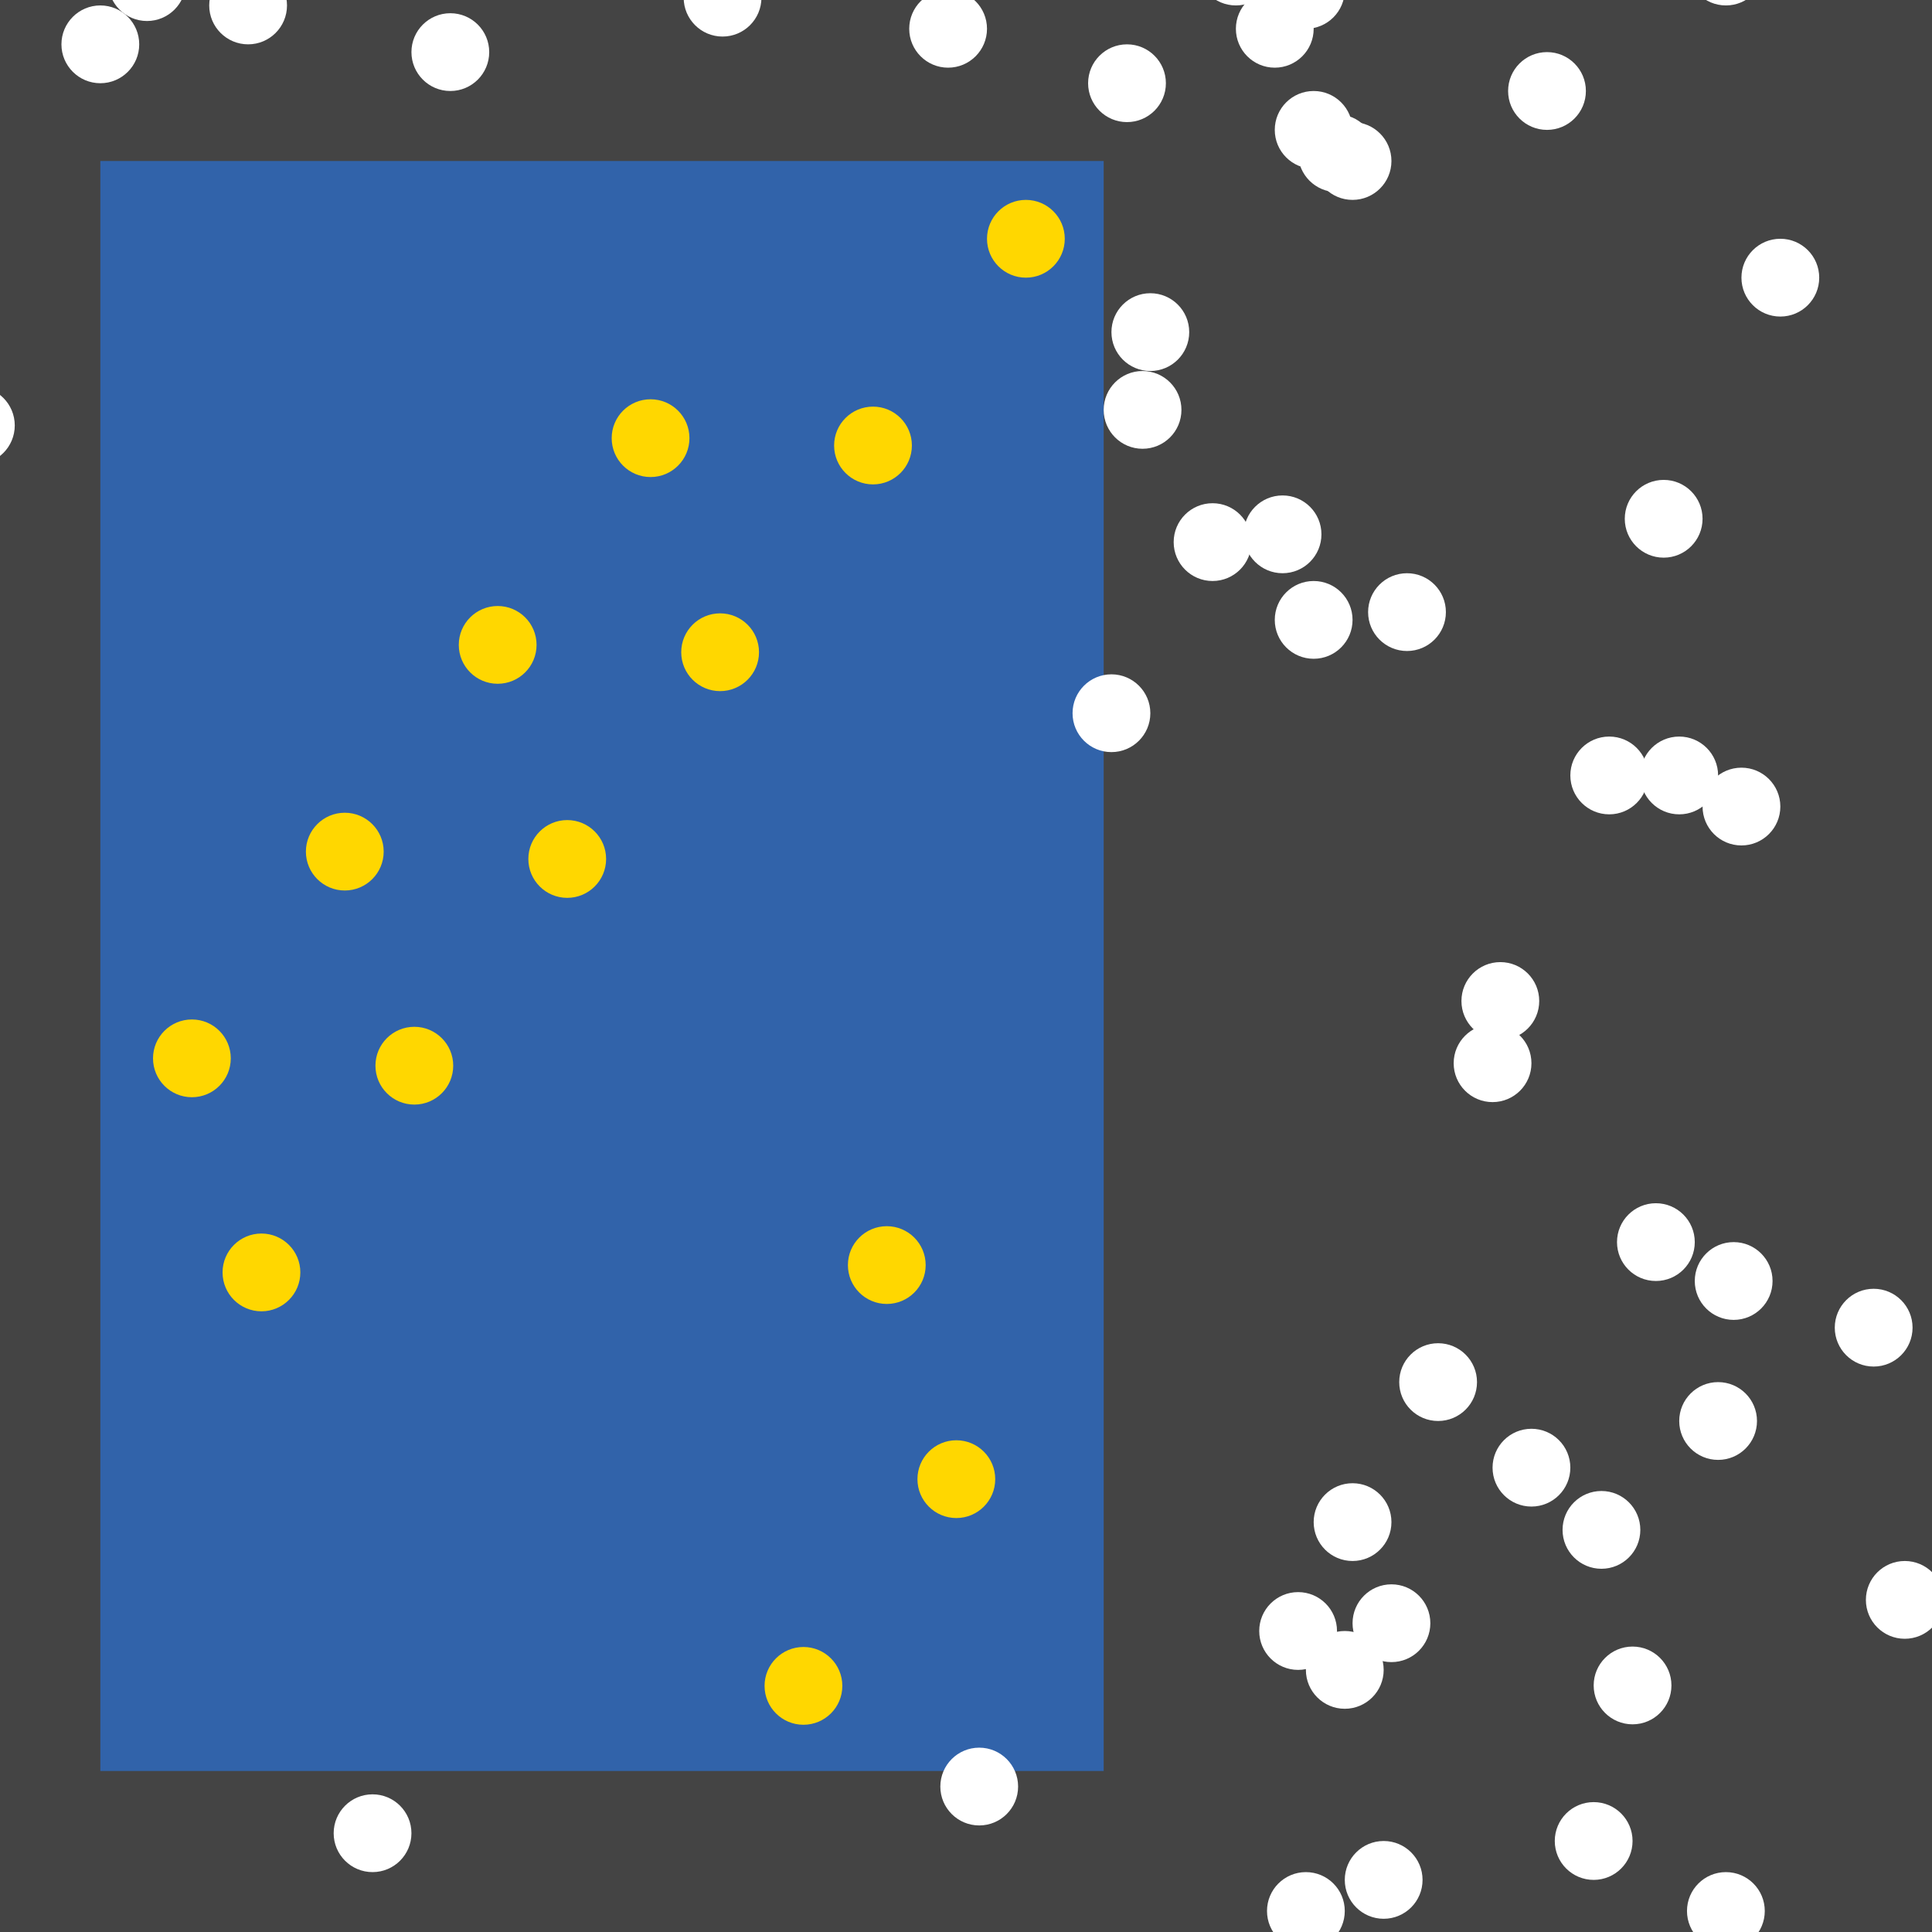 <?xml version="1.0" encoding="UTF-8"?>
<svg xmlns="http://www.w3.org/2000/svg" xmlns:xlink="http://www.w3.org/1999/xlink" width="512pt" height="512pt" viewBox="0 0 512 512" version="1.1">
<g id="surface76">
<rect x="0" y="0" width="512" height="512" style="fill:rgb(26.7%,26.7%,26.7%);fill-opacity:1;stroke:none;"/>
<path style=" stroke:none;fill-rule:nonzero;fill:rgb(19.2%,38.8%,66.7%);fill-opacity:1;" d="M 26.59 42.668 L 292.484 42.668 L 292.484 469.332 L 26.59 469.332 Z M 26.59 42.668 "/>
<path style=" stroke:none;fill-rule:nonzero;fill:rgb(100%,100%,100%);fill-opacity:1;" d="M 471.809 213.746 C 471.809 219.438 467.191 224.051 461.5 224.051 C 455.809 224.051 451.195 219.438 451.195 213.746 C 451.195 208.055 455.809 203.441 461.5 203.441 C 467.191 203.441 471.809 208.055 471.809 213.746 "/>
<path style=" stroke:none;fill-rule:nonzero;fill:rgb(100%,100%,100%);fill-opacity:1;" d="M 449.133 329.172 C 449.133 334.863 444.52 339.477 438.828 339.477 C 433.137 339.477 428.523 334.863 428.523 329.172 C 428.523 323.48 433.137 318.867 438.828 318.867 C 444.52 318.867 449.133 323.48 449.133 329.172 "/>
<path style=" stroke:none;fill-rule:nonzero;fill:rgb(100%,100%,100%);fill-opacity:1;" d="M 467.684 -8.863 C 467.684 -3.172 463.07 1.441 457.379 1.441 C 451.688 1.441 447.07 -3.172 447.07 -8.863 C 447.07 -14.555 451.688 -19.168 457.379 -19.168 C 463.07 -19.168 467.684 -14.555 467.684 -8.863 "/>
<path style=" stroke:none;fill-rule:nonzero;fill:rgb(100%,100%,100%);fill-opacity:1;" d="M 201.789 -0.617 C 201.789 5.074 197.176 9.688 191.484 9.688 C 185.793 9.688 181.18 5.074 181.18 -0.617 C 181.18 -6.309 185.793 -10.926 191.484 -10.926 C 197.176 -10.926 201.789 -6.309 201.789 -0.617 "/>
<path style=" stroke:none;fill-rule:nonzero;fill:rgb(100%,100%,100%);fill-opacity:1;" d="M 451.195 137.48 C 451.195 143.172 446.582 147.785 440.891 147.785 C 435.195 147.785 430.582 143.172 430.582 137.48 C 430.582 131.789 435.195 127.176 440.891 127.176 C 446.582 127.176 451.195 131.789 451.195 137.48 "/>
<path style=" stroke:none;fill-rule:nonzero;fill:rgb(100%,100%,100%);fill-opacity:1;" d="M 348.137 7.625 C 348.137 13.316 343.52 17.934 337.828 17.934 C 332.137 17.934 327.523 13.316 327.523 7.625 C 327.523 1.934 332.137 -2.68 337.828 -2.68 C 343.52 -2.68 348.137 1.934 348.137 7.625 "/>
<path style=" stroke:none;fill-rule:nonzero;fill:rgb(100%,100%,100%);fill-opacity:1;" d="M 331.645 143.664 C 331.645 149.355 327.031 153.973 321.34 153.973 C 315.648 153.973 311.035 149.355 311.035 143.664 C 311.035 137.973 315.648 133.359 321.34 133.359 C 327.031 133.359 331.645 137.973 331.645 143.664 "/>
<path style=" stroke:none;fill-rule:nonzero;fill:rgb(100%,100%,100%);fill-opacity:1;" d="M 269.809 473.457 C 269.809 479.148 265.195 483.762 259.504 483.762 C 253.812 483.762 249.199 479.148 249.199 473.457 C 249.199 467.766 253.812 463.148 259.504 463.148 C 265.195 463.148 269.809 467.766 269.809 473.457 "/>
<path style=" stroke:none;fill-rule:nonzero;fill:rgb(100%,100%,100%);fill-opacity:1;" d="M 337.828 -8.863 C 337.828 -3.172 333.215 1.441 327.523 1.441 C 321.832 1.441 317.219 -3.172 317.219 -8.863 C 317.219 -14.555 321.832 -19.168 327.523 -19.168 C 333.215 -19.168 337.828 -14.555 337.828 -8.863 "/>
<path style=" stroke:none;fill-rule:nonzero;fill:rgb(100%,100%,100%);fill-opacity:1;" d="M 315.156 88.012 C 315.156 93.703 310.543 98.32 304.852 98.32 C 299.156 98.32 294.543 93.703 294.543 88.012 C 294.543 82.32 299.156 77.707 304.852 77.707 C 310.543 77.707 315.156 82.32 315.156 88.012 "/>
<path style=" stroke:none;fill-rule:nonzero;fill:rgb(100%,100%,100%);fill-opacity:1;" d="M 442.949 446.66 C 442.949 452.352 438.336 456.965 432.645 456.965 C 426.953 456.965 422.34 452.352 422.34 446.66 C 422.34 440.969 426.953 436.355 432.645 436.355 C 438.336 436.355 442.949 440.969 442.949 446.66 "/>
<path style=" stroke:none;fill-rule:nonzero;fill:rgb(100%,100%,100%);fill-opacity:1;" d="M 482.113 73.586 C 482.113 79.277 477.5 83.891 471.809 83.891 C 466.113 83.891 461.5 79.277 461.5 73.586 C 461.5 67.895 466.113 63.277 471.809 63.277 C 477.5 63.277 482.113 67.895 482.113 73.586 "/>
<path style=" stroke:none;fill-rule:nonzero;fill:rgb(100%,100%,100%);fill-opacity:1;" d="M 364.625 40.605 C 364.625 46.297 360.012 50.91 354.32 50.91 C 348.629 50.91 344.012 46.297 344.012 40.605 C 344.012 34.914 348.629 30.301 354.32 30.301 C 360.012 30.301 364.625 34.914 364.625 40.605 "/>
<path style=" stroke:none;fill-rule:nonzero;fill:rgb(100%,100%,100%);fill-opacity:1;" d="M 515.094 423.988 C 515.094 429.68 510.477 434.293 504.785 434.293 C 499.094 434.293 494.48 429.68 494.48 423.988 C 494.48 418.297 499.094 413.68 504.785 413.68 C 510.477 413.68 515.094 418.297 515.094 423.988 "/>
<path style=" stroke:none;fill-rule:nonzero;fill:rgb(100%,100%,100%);fill-opacity:1;" d="M 379.055 430.172 C 379.055 435.863 374.438 440.477 368.746 440.477 C 363.055 440.477 358.441 435.863 358.441 430.172 C 358.441 424.48 363.055 419.863 368.746 419.863 C 374.438 419.863 379.055 424.48 379.055 430.172 "/>
<path style=" stroke:none;fill-rule:nonzero;fill:rgb(100%,100%,100%);fill-opacity:1;" d="M 261.566 7.625 C 261.566 13.316 256.949 17.934 251.258 17.934 C 245.566 17.934 240.953 13.316 240.953 7.625 C 240.953 1.934 245.566 -2.68 251.258 -2.68 C 256.949 -2.68 261.566 1.934 261.566 7.625 "/>
<path style=" stroke:none;fill-rule:nonzero;fill:rgb(100%,100%,100%);fill-opacity:1;" d="M 308.973 22.055 C 308.973 27.746 304.359 32.359 298.668 32.359 C 292.977 32.359 288.359 27.746 288.359 22.055 C 288.359 16.363 292.977 11.75 298.668 11.75 C 304.359 11.75 308.973 16.363 308.973 22.055 "/>
<path style=" stroke:none;fill-rule:nonzero;fill:rgb(100%,100%,100%);fill-opacity:1;" d="M 420.277 24.117 C 420.277 29.809 415.664 34.422 409.973 34.422 C 404.277 34.422 399.664 29.809 399.664 24.117 C 399.664 18.426 404.277 13.809 409.973 13.809 C 415.664 13.809 420.277 18.426 420.277 24.117 "/>
<path style=" stroke:none;fill-rule:nonzero;fill:rgb(100%,100%,100%);fill-opacity:1;" d="M 391.422 366.273 C 391.422 371.965 386.805 376.578 381.113 376.578 C 375.422 376.578 370.809 371.965 370.809 366.273 C 370.809 360.582 375.422 355.969 381.113 355.969 C 386.805 355.969 391.422 360.582 391.422 366.273 "/>
<path style=" stroke:none;fill-rule:nonzero;fill:rgb(100%,100%,100%);fill-opacity:1;" d="M 356.379 506.434 C 356.379 512.125 351.766 516.742 346.074 516.742 C 340.383 516.742 335.77 512.125 335.77 506.434 C 335.77 500.742 340.383 496.129 346.074 496.129 C 351.766 496.129 356.379 500.742 356.379 506.434 "/>
<path style=" stroke:none;fill-rule:nonzero;fill:rgb(100%,100%,100%);fill-opacity:1;" d="M 467.684 506.434 C 467.684 512.125 463.07 516.742 457.379 516.742 C 451.688 516.742 447.07 512.125 447.07 506.434 C 447.07 500.742 451.688 496.129 457.379 496.129 C 463.07 496.129 467.684 500.742 467.684 506.434 "/>
<path style=" stroke:none;fill-rule:nonzero;fill:rgb(100%,100%,100%);fill-opacity:1;" d="M 469.746 339.477 C 469.746 345.168 465.133 349.785 459.441 349.785 C 453.75 349.785 449.133 345.168 449.133 339.477 C 449.133 333.785 453.75 329.172 459.441 329.172 C 465.133 329.172 469.746 333.785 469.746 339.477 "/>
<path style=" stroke:none;fill-rule:nonzero;fill:rgb(100%,100%,100%);fill-opacity:1;" d="M 313.094 108.625 C 313.094 114.316 308.48 118.93 302.789 118.93 C 297.098 118.93 292.484 114.316 292.484 108.625 C 292.484 102.934 297.098 98.32 302.789 98.32 C 308.48 98.32 313.094 102.934 313.094 108.625 "/>
<path style=" stroke:none;fill-rule:nonzero;fill:rgb(100%,100%,100%);fill-opacity:1;" d="M 356.379 -2.68 C 356.379 3.012 351.766 7.625 346.074 7.625 C 340.383 7.625 335.77 3.012 335.77 -2.68 C 335.77 -8.371 340.383 -12.984 346.074 -12.984 C 351.766 -12.984 356.379 -8.371 356.379 -2.68 "/>
<path style=" stroke:none;fill-rule:nonzero;fill:rgb(100%,100%,100%);fill-opacity:1;" d="M 436.766 205.5 C 436.766 211.191 432.152 215.809 426.461 215.809 C 420.77 215.809 416.156 211.191 416.156 205.5 C 416.156 199.809 420.77 195.195 426.461 195.195 C 432.152 195.195 436.766 199.809 436.766 205.5 "/>
<path style=" stroke:none;fill-rule:nonzero;fill:rgb(100%,100%,100%);fill-opacity:1;" d="M 432.645 487.883 C 432.645 493.574 428.031 498.191 422.34 498.191 C 416.645 498.191 412.031 493.574 412.031 487.883 C 412.031 482.191 416.645 477.578 422.34 477.578 C 428.031 477.578 432.645 482.191 432.645 487.883 "/>
<path style=" stroke:none;fill-rule:nonzero;fill:rgb(100%,100%,100%);fill-opacity:1;" d="M 366.688 442.539 C 366.688 448.23 362.07 452.844 356.379 452.844 C 350.688 452.844 346.074 448.23 346.074 442.539 C 346.074 436.848 350.688 432.23 356.379 432.23 C 362.07 432.23 366.688 436.848 366.688 442.539 "/>
<path style=" stroke:none;fill-rule:nonzero;fill:rgb(100%,100%,100%);fill-opacity:1;" d="M 304.852 189.012 C 304.852 194.703 300.234 199.316 294.543 199.316 C 288.852 199.316 284.238 194.703 284.238 189.012 C 284.238 183.32 288.852 178.703 294.543 178.703 C 300.234 178.703 304.852 183.32 304.852 189.012 "/>
<path style=" stroke:none;fill-rule:nonzero;fill:rgb(100%,100%,100%);fill-opacity:1;" d="M 506.848 351.844 C 506.848 357.535 502.234 362.152 496.539 362.152 C 490.848 362.152 486.234 357.535 486.234 351.844 C 486.234 346.152 490.848 341.539 496.539 341.539 C 502.234 341.539 506.848 346.152 506.848 351.844 "/>
<path style=" stroke:none;fill-rule:nonzero;fill:rgb(100%,100%,100%);fill-opacity:1;" d="M 455.316 205.5 C 455.316 211.191 450.703 215.809 445.012 215.809 C 439.32 215.809 434.703 211.191 434.703 205.5 C 434.703 199.809 439.32 195.195 445.012 195.195 C 450.703 195.195 455.316 199.809 455.316 205.5 "/>
<path style=" stroke:none;fill-rule:nonzero;fill:rgb(100%,100%,100%);fill-opacity:1;" d="M 354.32 432.23 C 354.32 437.922 349.703 442.539 344.012 442.539 C 338.32 442.539 333.707 437.922 333.707 432.23 C 333.707 426.539 338.32 421.926 344.012 421.926 C 349.703 421.926 354.32 426.539 354.32 432.23 "/>
<path style=" stroke:none;fill-rule:nonzero;fill:rgb(100%,100%,100%);fill-opacity:1;" d="M 350.195 141.605 C 350.195 147.297 345.582 151.91 339.891 151.91 C 334.199 151.91 329.586 147.297 329.586 141.605 C 329.586 135.914 334.199 131.297 339.891 131.297 C 345.582 131.297 350.195 135.914 350.195 141.605 "/>
<path style=" stroke:none;fill-rule:nonzero;fill:rgb(100%,100%,100%);fill-opacity:1;" d="M 368.746 42.668 C 368.746 48.359 364.133 52.973 358.441 52.973 C 352.75 52.973 348.137 48.359 348.137 42.668 C 348.137 36.977 352.75 32.359 358.441 32.359 C 364.133 32.359 368.746 36.977 368.746 42.668 "/>
<path style=" stroke:none;fill-rule:nonzero;fill:rgb(100%,100%,100%);fill-opacity:1;" d="M 434.703 405.438 C 434.703 411.129 430.09 415.742 424.398 415.742 C 418.707 415.742 414.094 411.129 414.094 405.438 C 414.094 399.746 418.707 395.129 424.398 395.129 C 430.09 395.129 434.703 399.746 434.703 405.438 "/>
<path style=" stroke:none;fill-rule:nonzero;fill:rgb(100%,100%,100%);fill-opacity:1;" d="M 407.91 265.273 C 407.91 270.969 403.297 275.582 397.605 275.582 C 391.914 275.582 387.297 270.969 387.297 265.273 C 387.297 259.582 391.914 254.969 397.605 254.969 C 403.297 254.969 407.91 259.582 407.91 265.273 "/>
<path style=" stroke:none;fill-rule:nonzero;fill:rgb(100%,100%,100%);fill-opacity:1;" d="M 129.648 13.809 C 129.648 19.5 125.035 24.117 119.344 24.117 C 113.652 24.117 109.035 19.5 109.035 13.809 C 109.035 8.117 113.652 3.504 119.344 3.504 C 125.035 3.504 129.648 8.117 129.648 13.809 "/>
<path style=" stroke:none;fill-rule:nonzero;fill:rgb(100%,100%,100%);fill-opacity:1;" d="M 76.059 1.441 C 76.059 7.137 71.445 11.75 65.754 11.75 C 60.059 11.75 55.445 7.137 55.445 1.441 C 55.445 -4.25 60.059 -8.863 65.754 -8.863 C 71.445 -8.863 76.059 -4.25 76.059 1.441 "/>
<path style=" stroke:none;fill-rule:nonzero;fill:rgb(100%,100%,100%);fill-opacity:1;" d="M 383.176 162.215 C 383.176 167.906 378.562 172.523 372.871 172.523 C 367.18 172.523 362.562 167.906 362.562 162.215 C 362.562 156.523 367.18 151.91 372.871 151.91 C 378.562 151.91 383.176 156.523 383.176 162.215 "/>
<path style=" stroke:none;fill-rule:nonzero;fill:rgb(100%,100%,100%);fill-opacity:1;" d="M 358.441 34.422 C 358.441 40.113 353.828 44.727 348.137 44.727 C 342.441 44.727 337.828 40.113 337.828 34.422 C 337.828 28.73 342.441 24.117 348.137 24.117 C 353.828 24.117 358.441 28.73 358.441 34.422 "/>
<path style=" stroke:none;fill-rule:nonzero;fill:rgb(100%,100%,100%);fill-opacity:1;" d="M 376.992 498.191 C 376.992 503.883 372.379 508.496 366.688 508.496 C 360.996 508.496 356.379 503.883 356.379 498.191 C 356.379 492.5 360.996 487.883 366.688 487.883 C 372.379 487.883 376.992 492.5 376.992 498.191 "/>
<path style=" stroke:none;fill-rule:nonzero;fill:rgb(100%,100%,100%);fill-opacity:1;" d="M 405.848 281.766 C 405.848 287.457 401.234 292.07 395.543 292.07 C 389.852 292.07 385.238 287.457 385.238 281.766 C 385.238 276.074 389.852 271.461 395.543 271.461 C 401.234 271.461 405.848 276.074 405.848 281.766 "/>
<path style=" stroke:none;fill-rule:nonzero;fill:rgb(100%,100%,100%);fill-opacity:1;" d="M 368.746 403.375 C 368.746 409.066 364.133 413.68 358.441 413.68 C 352.75 413.68 348.137 409.066 348.137 403.375 C 348.137 397.684 352.75 393.07 358.441 393.07 C 364.133 393.07 368.746 397.684 368.746 403.375 "/>
<path style=" stroke:none;fill-rule:nonzero;fill:rgb(100%,100%,100%);fill-opacity:1;" d="M 49.262 -4.742 C 49.262 0.949 44.648 5.566 38.957 5.566 C 33.266 5.566 28.652 0.949 28.652 -4.742 C 28.652 -10.434 33.266 -15.047 38.957 -15.047 C 44.648 -15.047 49.262 -10.434 49.262 -4.742 "/>
<path style=" stroke:none;fill-rule:nonzero;fill:rgb(100%,100%,100%);fill-opacity:1;" d="M 465.621 376.578 C 465.621 382.273 461.008 386.887 455.316 386.887 C 449.625 386.887 445.012 382.273 445.012 376.578 C 445.012 370.887 449.625 366.273 455.316 366.273 C 461.008 366.273 465.621 370.887 465.621 376.578 "/>
<path style=" stroke:none;fill-rule:nonzero;fill:rgb(100%,100%,100%);fill-opacity:1;" d="M 36.895 11.75 C 36.895 17.441 32.281 22.055 26.59 22.055 C 20.898 22.055 16.281 17.441 16.281 11.75 C 16.281 6.059 20.898 1.441 26.59 1.441 C 32.281 1.441 36.895 6.059 36.895 11.75 "/>
<path style=" stroke:none;fill-rule:nonzero;fill:rgb(100%,100%,100%);fill-opacity:1;" d="M 3.914 112.746 C 3.914 118.438 -0.699 123.055 -6.391 123.055 C -12.082 123.055 -16.695 118.438 -16.695 112.746 C -16.695 107.055 -12.082 102.441 -6.391 102.441 C -0.699 102.441 3.914 107.055 3.914 112.746 "/>
<path style=" stroke:none;fill-rule:nonzero;fill:rgb(100%,100%,100%);fill-opacity:1;" d="M 358.441 164.277 C 358.441 169.969 353.828 174.582 348.137 174.582 C 342.441 174.582 337.828 169.969 337.828 164.277 C 337.828 158.586 342.441 153.973 348.137 153.973 C 353.828 153.973 358.441 158.586 358.441 164.277 "/>
<path style=" stroke:none;fill-rule:nonzero;fill:rgb(100%,100%,100%);fill-opacity:1;" d="M 109.035 485.824 C 109.035 491.516 104.422 496.129 98.73 496.129 C 93.039 496.129 88.426 491.516 88.426 485.824 C 88.426 480.133 93.039 475.516 98.73 475.516 C 104.422 475.516 109.035 480.133 109.035 485.824 "/>
<path style=" stroke:none;fill-rule:nonzero;fill:rgb(100%,100%,100%);fill-opacity:1;" d="M 416.156 388.945 C 416.156 394.641 411.539 399.254 405.848 399.254 C 400.156 399.254 395.543 394.641 395.543 388.945 C 395.543 383.254 400.156 378.641 405.848 378.641 C 411.539 378.641 416.156 383.254 416.156 388.945 "/>
<path style=" stroke:none;fill-rule:nonzero;fill:rgb(100%,84.3%,0%);fill-opacity:1;" d="M 282.176 63.277 C 282.176 68.973 277.562 73.586 271.871 73.586 C 266.18 73.586 261.566 68.973 261.566 63.277 C 261.566 57.586 266.18 52.973 271.871 52.973 C 277.562 52.973 282.176 57.586 282.176 63.277 "/>
<path style=" stroke:none;fill-rule:nonzero;fill:rgb(100%,84.3%,0%);fill-opacity:1;" d="M 245.312 335.258 C 245.312 340.949 240.699 345.562 235.008 345.562 C 229.316 345.562 224.703 340.949 224.703 335.258 C 224.703 329.566 229.316 324.953 235.008 324.953 C 240.699 324.953 245.312 329.566 245.312 335.258 "/>
<path style=" stroke:none;fill-rule:nonzero;fill:rgb(100%,84.3%,0%);fill-opacity:1;" d="M 101.68 225.688 C 101.68 231.379 97.062 235.992 91.371 235.992 C 85.68 235.992 81.066 231.379 81.066 225.688 C 81.066 219.996 85.68 215.383 91.371 215.383 C 97.062 215.383 101.68 219.996 101.68 225.688 "/>
<path style=" stroke:none;fill-rule:nonzero;fill:rgb(100%,84.3%,0%);fill-opacity:1;" d="M 182.711 116.117 C 182.711 121.809 178.098 126.422 172.406 126.422 C 166.715 126.422 162.102 121.809 162.102 116.117 C 162.102 110.426 166.715 105.812 172.406 105.812 C 178.098 105.812 182.711 110.426 182.711 116.117 "/>
<path style=" stroke:none;fill-rule:nonzero;fill:rgb(100%,84.3%,0%);fill-opacity:1;" d="M 263.746 391.988 C 263.746 397.684 259.129 402.297 253.438 402.297 C 247.746 402.297 243.133 397.684 243.133 391.988 C 243.133 386.297 247.746 381.684 253.438 381.684 C 259.129 381.684 263.746 386.297 263.746 391.988 "/>
<path style=" stroke:none;fill-rule:nonzero;fill:rgb(100%,84.3%,0%);fill-opacity:1;" d="M 201.145 172.848 C 201.145 178.539 196.527 183.156 190.836 183.156 C 185.145 183.156 180.531 178.539 180.531 172.848 C 180.531 167.156 185.145 162.543 190.836 162.543 C 196.527 162.543 201.145 167.156 201.145 172.848 "/>
<path style=" stroke:none;fill-rule:nonzero;fill:rgb(100%,84.3%,0%);fill-opacity:1;" d="M 142.195 170.902 C 142.195 176.594 137.582 181.207 131.891 181.207 C 126.195 181.207 121.582 176.594 121.582 170.902 C 121.582 165.211 126.195 160.598 131.891 160.598 C 137.582 160.598 142.195 165.211 142.195 170.902 "/>
<path style=" stroke:none;fill-rule:nonzero;fill:rgb(100%,84.3%,0%);fill-opacity:1;" d="M 160.625 227.633 C 160.625 233.324 156.012 237.941 150.32 237.941 C 144.629 237.941 140.016 233.324 140.016 227.633 C 140.016 221.941 144.629 217.328 150.32 217.328 C 156.012 217.328 160.625 221.941 160.625 227.633 "/>
<path style=" stroke:none;fill-rule:nonzero;fill:rgb(100%,84.3%,0%);fill-opacity:1;" d="M 223.227 446.773 C 223.227 452.469 218.613 457.082 212.922 457.082 C 207.23 457.082 202.617 452.469 202.617 446.773 C 202.617 441.082 207.23 436.469 212.922 436.469 C 218.613 436.469 223.227 441.082 223.227 446.773 "/>
<path style=" stroke:none;fill-rule:nonzero;fill:rgb(100%,84.3%,0%);fill-opacity:1;" d="M 120.109 282.418 C 120.109 288.109 115.496 292.727 109.805 292.727 C 104.109 292.727 99.496 288.109 99.496 282.418 C 99.496 276.727 104.109 272.113 109.805 272.113 C 115.496 272.113 120.109 276.727 120.109 282.418 "/>
<path style=" stroke:none;fill-rule:nonzero;fill:rgb(100%,84.3%,0%);fill-opacity:1;" d="M 241.66 118.062 C 241.66 123.754 237.047 128.371 231.355 128.371 C 225.664 128.371 221.047 123.754 221.047 118.062 C 221.047 112.371 225.664 107.758 231.355 107.758 C 237.047 107.758 241.66 112.371 241.66 118.062 "/>
<path style=" stroke:none;fill-rule:nonzero;fill:rgb(100%,84.3%,0%);fill-opacity:1;" d="M 61.16 280.473 C 61.16 286.164 56.547 290.777 50.855 290.777 C 45.164 290.777 40.551 286.164 40.551 280.473 C 40.551 274.781 45.164 270.168 50.855 270.168 C 56.547 270.168 61.16 274.781 61.16 280.473 "/>
<path style=" stroke:none;fill-rule:nonzero;fill:rgb(100%,84.3%,0%);fill-opacity:1;" d="M 79.594 337.203 C 79.594 342.895 74.977 347.512 69.285 347.512 C 63.594 347.512 58.98 342.895 58.98 337.203 C 58.98 331.512 63.594 326.898 69.285 326.898 C 74.977 326.898 79.594 331.512 79.594 337.203 "/>
</g>
</svg>
